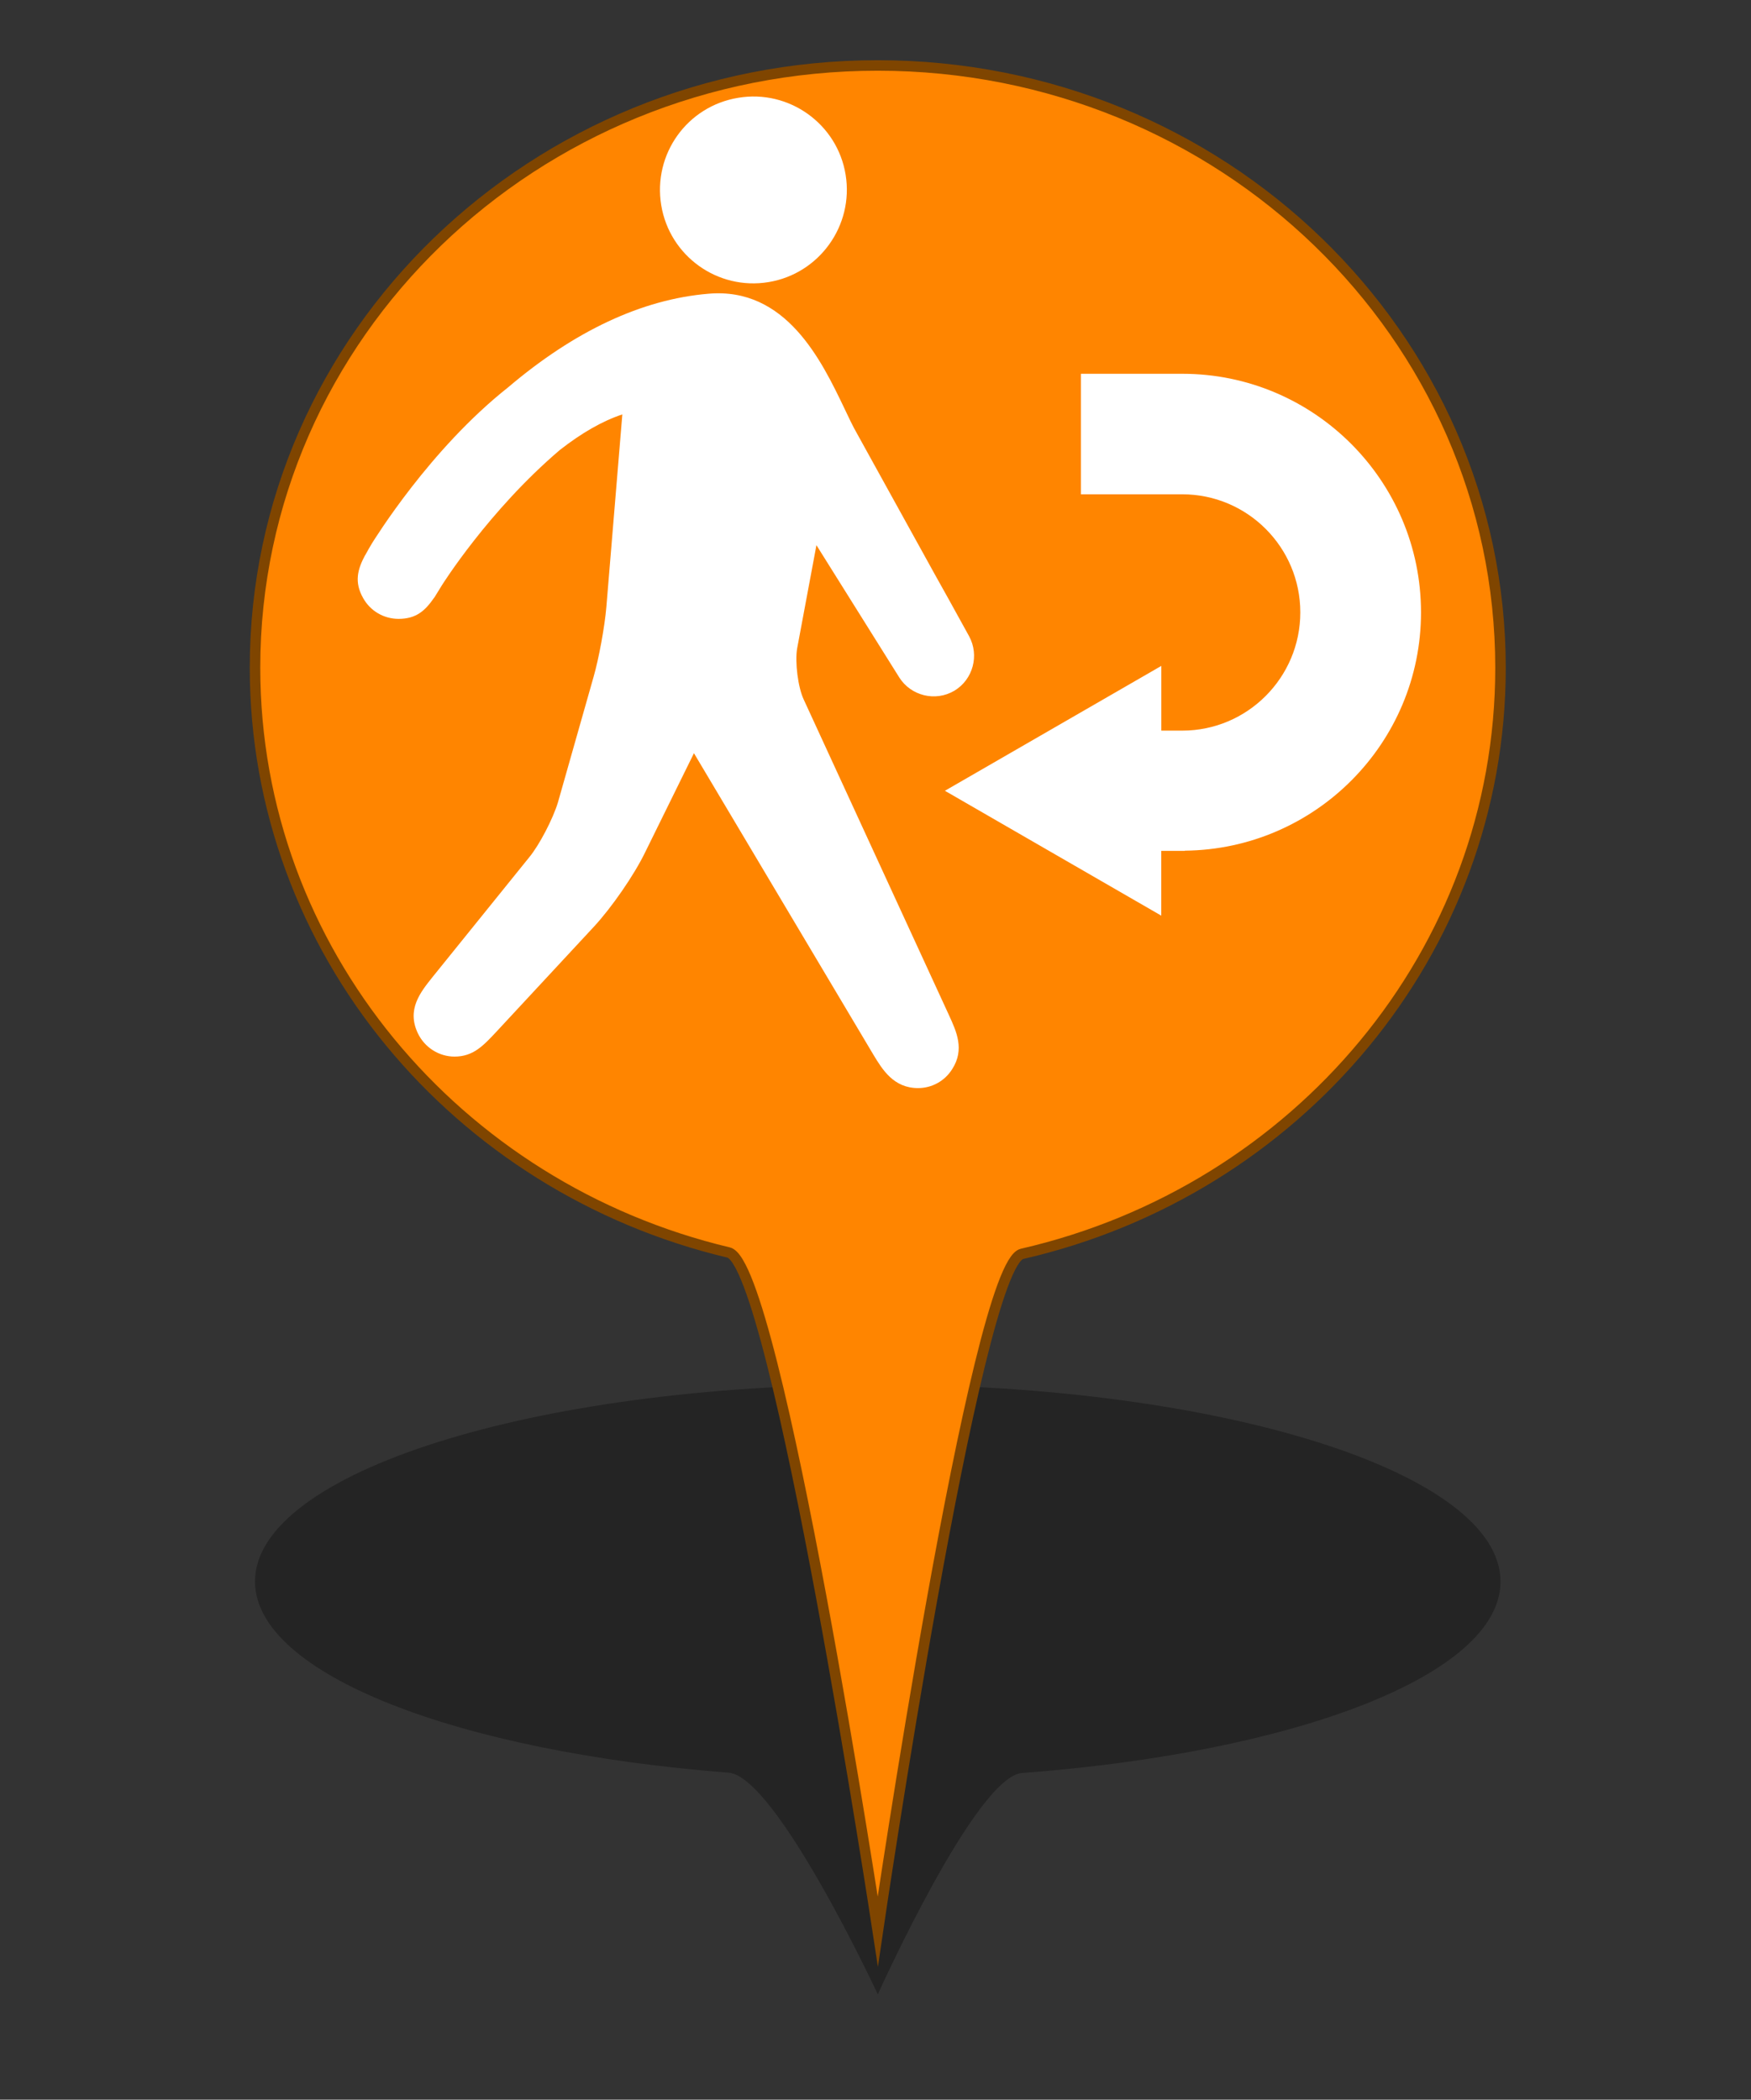 <?xml version="1.0" encoding="utf-8"?>
<!-- Generator: Adobe Illustrator 16.0.0, SVG Export Plug-In . SVG Version: 6.00 Build 0)  -->
<!DOCTYPE svg PUBLIC "-//W3C//DTD SVG 1.1//EN" "http://www.w3.org/Graphics/SVG/1.1/DTD/svg11.dtd">
<svg version="1.1" id="Layer_1" xmlns="http://www.w3.org/2000/svg" xmlns:xlink="http://www.w3.org/1999/xlink" x="0px" y="0px"
	 width="33.35px" height="40px" viewBox="0 0 33.35 40" enable-background="new 0 0 33.35 40" xml:space="preserve">
<rect x="0" y="0" width="33.35" height="40" fill="#333333" stroke="none"/>
<g id="PinColor">
	<path id="PinOmbre" opacity="0.3" enable-background="new    " d="M28.579,30.131c0,1.77-3.886,3.254-9.113,3.646
		c-0.882,0.066-2.747,4.217-2.747,4.217s-1.931-4.152-2.842-4.223c-5.176-0.402-9.02-1.881-9.02-3.643
		c0-2.071,5.312-3.752,11.86-3.752C23.269,26.379,28.579,28.057,28.579,30.131z"/>
	<path id="vert" display="none" fill="#2ABF00" stroke="#1D7500" stroke-width="0.2" stroke-miterlimit="10" d="M28.579,12.724
		c0,5.419-3.886,9.964-9.113,11.163c-0.882,0.199-2.747,12.906-2.747,12.906s-1.931-12.707-2.842-12.932
		c-5.176-1.23-9.02-5.753-9.02-11.143c0-6.336,5.312-11.471,11.86-11.471C23.269,1.248,28.579,6.388,28.579,12.724z"/>
	<path id="orange" fill="#FF8500" stroke="#7F4500" stroke-width="0.2" stroke-miterlimit="10" d="M28.579,12.724
		c0,5.419-3.886,9.964-9.113,11.163c-0.882,0.199-2.747,12.906-2.747,12.906s-1.931-12.707-2.842-12.932
		c-5.176-1.23-9.02-5.753-9.02-11.143c0-6.336,5.312-11.471,11.86-11.471C23.269,1.248,28.579,6.388,28.579,12.724z"/>
	<path id="gris" display="none" fill="#A5A5A5" stroke="#595959" stroke-width="0.2" stroke-miterlimit="10" d="M28.579,12.724
		c0,5.419-3.886,9.964-9.113,11.163c-0.882,0.199-2.747,12.906-2.747,12.906s-1.931-12.707-2.842-12.932
		c-5.176-1.23-9.02-5.753-9.02-11.143c0-6.336,5.312-11.471,11.86-11.471C23.269,1.248,28.579,6.388,28.579,12.724z"/>
	<path id="bleu" display="none" fill="#0092FF" stroke="#00477C" stroke-width="0.2" stroke-miterlimit="10" d="M28.579,12.724
		c0,5.419-3.886,9.964-9.113,11.163c-0.882,0.199-2.747,12.906-2.747,12.906s-1.931-12.707-2.842-12.932
		c-5.176-1.23-9.02-5.753-9.02-11.143c0-6.336,5.312-11.471,11.86-11.471C23.269,1.248,28.579,6.388,28.579,12.724z"/>
</g>
<g id="Icons">
	<g id="Minimal">
		<path id="Election" display="none" fill="#565656" d="M30.527-6.298l-5.402-2.317c-0.162-0.068-0.348-0.021-0.453,0.116
			L23.122-6.57c-0.068,0.087-0.094,0.209-0.073,0.323c0.027,0.108,0.096,0.196,0.192,0.249l-4.846,1.816
			c-0.411,0.152-0.755,0.439-0.979,0.814l-1.602,2.674c-0.34,0.567-0.368,1.26-0.072,1.853l0.117,0.226h-1.69
			c-0.214,0-0.387,0.172-0.387,0.386v7.333h-1.159c-0.213,0-0.383,0.171-0.383,0.383c0,0.214,0.168,0.386,0.383,0.386h13.124
			c0.211,0,0.377-0.172,0.377-0.386c0-0.211-0.166-0.383-0.377-0.383h-1.16V5.16c0-0.131-0.07-0.257-0.179-0.325
			c-0.113-0.071-0.252-0.082-0.372-0.025c-0.426,0.199-0.737,0.3-0.886,0.345c-0.033,0.008-0.063,0.021-0.091,0.042l-2.514,1.504
			c-0.4,0.242-0.855,0.369-1.319,0.369c-0.854,0-1.653-0.425-2.142-1.147c-0.387-0.579-0.521-1.279-0.377-1.958
			c0.146-0.68,0.551-1.263,1.132-1.637l0.364-0.232c0.269-0.163,0.507-0.312,0.721-0.442c0.146-0.094,0.216-0.273,0.166-0.441
			c-0.097-0.31-0.257-0.585-0.405-0.796c0.589-0.257,1.389-0.717,1.787-1.183c0,0,0.005,0.002,0.008,0.002
			c0.083,0.052,0.181,0.106,0.294,0.161c0.008,0.002,0.011,0.005,0.021,0.008l0,0c0.286,0.14,0.652,0.278,1.068,0.361
			c-0.448,0.556-0.904,1.249-1.071,1.711c-0.319,0.14-0.983,0.517-2.535,1.505c-0.41,0.262-0.691,0.667-0.787,1.144
			c-0.104,0.475-0.013,0.962,0.262,1.369c0.344,0.519,0.909,0.805,1.497,0.805c0.313,0,0.634-0.083,0.921-0.257l2.654-1.592
			c0.41-0.102,2.476-0.718,4.037-3.246c1.227-1.98,1.912-3.575,2.197-4.297l0.047,0.023c0.162,0.081,0.338,0.121,0.519,0.121
			c0.292,0,0.587-0.118,0.805-0.326c0.229-0.216,0.353-0.514,0.353-0.832v-1.837C30.756-6.099,30.667-6.239,30.527-6.298z"/>
	</g>
	<g id="Faible" display="none">
		<path id="Famine" display="inline" fill="#F9F9F9" d="M27.052,7.91L23.985,8.49l-5.007-2.724l1.819-2.271l4.096,1.36L27.052,7.91z
			 M31.765,2.587v0.339l-3.229,1.025l-3.188,0.452l-4.096-1.362l-0.963-0.454h0.551c-0.133-1.219-0.308-2.142-0.395-3.351h-0.005
			c-0.003-0.036-0.044-0.845-0.056-1.19c-0.063-0.364-0.235-0.509-0.803-0.9c-0.313-0.201-0.544-0.273-0.677-0.271
			c-0.208,0-0.394,0.226-0.438,0.907c0.911,0.155,0.974,1.164,0.974,1.164c0.082,0.717-0.271,1.765-1.082,2.036
			c-1.5,0.501-1.347-2.388-0.5-3.081c0.023-0.833,0.256-1.596,1.046-1.626c0.314,0.003,0.635,0.132,1.006,0.366
			c0.177,0.105,0.318,0.214,0.445,0.325c-0.015-0.275-0.033-0.555-0.033-0.843c-0.002-0.606,0.094-1.268,0.633-1.737
			c0.276-0.251,0.586-0.383,0.896-0.38c0.802,0.039,1.299,0.73,1.588,1.437c0.337-0.147,0.757-0.22,1.241-0.053
			c1.231,0.427,1.896,2.577,1.38,3.327c-1.215,1.746-4.274-1.504-3.465-2.638c0,0,0.118-0.155,0.327-0.326
			c-0.237-0.626-0.714-1.185-1.071-1.146c-0.136,0.002-0.295,0.05-0.496,0.229c-0.34,0.299-0.431,0.726-0.431,1.286
			c0,0.394,0.049,0.831,0.049,1.271c0,0.229,0.014,0.43,0.021,0.652c0.058,0.391,0.059,0.692,0.058,1.104
			c0.082,1.204,0.571,2.193,0.697,3.435h10.015V2.587z M23.146-4.006l2.318,2.525c-0.412-1.791-1.882-2.789-1.882-2.789
			L23.146-4.006z M18.342-1.838l-0.415,0.169c0,0-0.205,1.413,0,2.15L18.342-1.838z M16.266,6.677l1.842-1.107l1.92-2.375
			L19.43,2.587h-4.244l-0.842,1.679L16.266,6.677z M18.415,6.297L15.152,8.52l0.435,0.537h7.513l-0.027-0.11L18.415,6.297z
			 M11.698,2.587v2.561l2.092-1.12l0.633-1.441H11.698z M25.954,4.952l2.023,2.936l3.787,0.89V5.418l-2.726-0.879L25.954,4.952z
			 M31.765,4.684V3.499l-2.124,0.575L31.765,4.684z M13.844,4.848l-2.145,1.021v3.188h1.568l2.335-1.912L13.844,4.848z
			 M25.069,9.057h4.901L27.626,8.49L25.069,9.057z"/>
		<path id="Cyclone" display="inline" fill="#FFFFFF" d="M21.809-4.307c-0.103-0.006-0.205-0.018-0.308-0.018
			c-0.921,0-1.784,0.239-2.537,0.655c1.343-4.579,4.694-4.977,4.694-4.977s-7.406,0.618-7.406,9.26c0.005,0,0.01,0,0.016,0
			c-0.005,0.103-0.016,0.205-0.016,0.311c0,0.915,0.24,1.779,0.655,2.536c-4.579-1.347-4.978-4.695-4.978-4.695
			s0.617,7.409,9.263,7.409c0-0.008,0-0.01,0-0.018c0.1,0.005,0.203,0.018,0.307,0.018c0.922,0,1.783-0.241,2.537-0.656
			c-1.343,4.578-4.699,4.979-4.699,4.979s7.41-0.619,7.41-9.262c-0.006,0-0.011,0-0.016,0c0.005-0.103,0.016-0.203,0.016-0.307
			c0-0.92-0.239-1.785-0.657-2.536c4.576,1.341,4.978,4.696,4.978,4.696s-0.615-7.409-9.26-7.409
			C21.809-4.316,21.809-4.313,21.809-4.307z"/>
		<path id="eruption" display="inline" fill="#FFFFFF" d="M22.96-2.647c1.104,0.377,2.566,0.822,2.876-0.958
			c0.249-1.384,2.097-0.871,2.882-0.958c1.432-0.164,0.35-2.843-1.441-2.881c-1.812-0.042-2.638,0.755-3.356,2.399
			C23.573-4.253,23.281-3.659,22-4.083c-1.282-0.428-2.22,0.625-1.443,1.92c0.689,1.146-0.01,2.398-0.01,2.398h1.935
			c0,0-0.018-0.711-0.481-1.439C21.458-2.055,21.83-3.037,22.96-2.647z M12.73,9.293c4.967-3.617,6.208-8.622,6.208-8.622h5.104
			c0,0,1.241,5.003,6.206,8.622H12.73z"/>
		<path id="tsunami" display="inline" fill="#FFFFFF" d="M30.806,7.021c-15.244,0.863-10.984-10.797-7.03-9.791
			c-0.408,0.249-0.669,1.106-0.417,1.684c0.277,0.618,1.168,0.972,1.68,0.844c1.229-0.317,1.285-2.041,0.842-2.945
			c-0.459-0.941-1.672-2.103-3.784-2.103c-5.107,0-8.589,2.606-9.9,7.088v6.59h18.613V7.023h-0.003V7.021z"/>
		<path id="epidemie" display="inline" fill="#FFFFFF" d="M29.452,1.697c0-4.358-3.414-7.904-7.717-8.125
			c1.902,0.182,3.381,1.56,3.381,3.239c0,0.575-0.193,1.106-0.499,1.576C23.769-2.46,22.603-2.98,21.311-2.98
			c-1.288,0-2.454,0.52-3.299,1.364c-0.305-0.47-0.495-1-0.495-1.578c0-1.674,1.477-3.055,3.374-3.236
			c-4.298,0.222-7.712,3.77-7.712,8.128c0,1.314,0.318,2.554,0.869,3.655c-0.753-1.721-0.296-3.657,1.138-4.485
			c0.501-0.288,1.061-0.39,1.615-0.359c-0.105,0.383-0.175,0.781-0.175,1.201c0,2.164,1.479,3.97,3.474,4.51
			c-0.027,0.047-0.061,0.09-0.086,0.136c0,0.006,0,0.006,0,0.013c-0.067,0.148-0.151,0.268-0.25,0.371
			c-0.214,0.282-0.464,0.531-0.78,0.713c-1.442,0.832-3.36,0.256-4.466-1.278c1.458,2.21,3.956,3.674,6.797,3.674
			c2.817,0,5.293-1.432,6.759-3.607c-1.116,1.484-2.997,2.031-4.417,1.217c-0.503-0.294-0.871-0.733-1.121-1.239
			C24.531,5.679,26,3.869,26,1.71c0-0.418-0.067-0.816-0.172-1.201c0.563-0.037,1.119,0.067,1.624,0.357
			c1.395,0.805,1.868,2.65,1.201,4.335C29.163,4.135,29.452,2.953,29.452,1.697z M22.18,4.831c-0.033-0.679,0.108-1.39,0.446-2.061
			l-0.542-0.313c-0.192,0.201-0.465,0.325-0.77,0.325c-0.3,0-0.574-0.124-0.771-0.325l-0.529,0.305
			c0.34,0.677,0.482,1.394,0.444,2.071c-1.378-0.377-2.398-1.631-2.398-3.125c0-0.288,0.045-0.557,0.116-0.819
			c0.603,0.303,1.148,0.777,1.566,1.404l0.543-0.318c-0.023-0.092-0.06-0.179-0.06-0.281c0-0.502,0.349-0.909,0.815-1.031V0.045
			c-0.753-0.049-1.439-0.283-2.007-0.655c0.588-0.58,1.393-0.936,2.277-0.936c0.889,0,1.692,0.358,2.281,0.938
			c-0.568,0.372-1.253,0.603-2.008,0.652v0.62c0.466,0.123,0.813,0.53,0.813,1.032c0,0.102-0.029,0.188-0.052,0.281L22.898,2.3
			c0.414-0.626,0.962-1.099,1.559-1.401c0.064,0.258,0.113,0.528,0.113,0.81C24.568,3.199,23.554,4.45,22.18,4.831z"/>
		<path id="earthquake" display="inline" fill="#FFFFFF" d="M26.926,1.5c-0.262,0-0.501,0.144-0.626,0.377l-1.015,1.915
			l-1.254-3.669c-0.098-0.279-0.353-0.465-0.645-0.479c-0.299-0.008-0.563,0.163-0.679,0.433l-0.857,2.042l-1.354-8.127
			c-0.066-0.34-0.386-0.599-0.714-0.58c-0.347,0.007-0.635,0.237-0.682,0.583l-1.201,9.427l-0.97-5.06
			c-0.057-0.298-0.3-0.527-0.603-0.569C16.03-2.25,15.73-2.089,15.599-1.814L14.009,1.5H11.54v1.413h2.914
			c0.273,0,0.52-0.158,0.639-0.399l0.853-1.78l1.379,7.179c0.066,0.333,0.356,0.574,0.694,0.574c0.006,0,0.013,0,0.017,0
			c0.347-0.01,0.635-0.27,0.684-0.613l1.179-9.268l0.987,6.1c0.06,0.309,0.306,0.542,0.621,0.576
			c0.313,0.029,0.608-0.141,0.731-0.43l1.062-2.519l1.179,3.458c0.09,0.268,0.33,0.455,0.609,0.479
			c0.281,0.015,0.551-0.125,0.685-0.374l1.579-2.985h3.032V1.497h-3.457V1.5z"/>
	</g>
	<g id="Modéré">
	</g>
	<g id="Important" display="none">
		<path id="enlevement" display="inline" fill="#FFFFFF" d="M28.102-8.031c-0.504,0-0.916,0.412-0.916,0.919v3.738
			c0.222,0.05,0.435,0.142,0.604,0.309c0.483,0.477,0.496,1.259,0.023,1.749L26.073,0.47l-0.241-0.232l1.746-1.782
			c0.35-0.361,0.34-0.934-0.017-1.289c-0.115-0.106-0.246-0.18-0.383-0.22c-0.157-0.042-0.31-0.044-0.462-0.013
			c-0.17,0.045-0.319,0.129-0.438,0.256c-1.032,1.058-2.069,2.118-3.101,3.177c-0.258,0.265-0.732,0.873-0.717,1.478
			C22.471,2.414,22.453,3,22.463,3.572c-0.136-0.109-0.3-0.189-0.483-0.222c-0.531-0.086-1.013,0.229-1.197,0.704h-0.269
			c0-0.129,0-0.259,0.002-0.39c0.014-0.599-0.011-1.217,0.005-1.816c0.013-0.608-0.461-1.216-0.719-1.48
			c-1.032-1.06-2.063-2.119-3.101-3.179c-0.118-0.125-0.267-0.211-0.438-0.254c-0.15-0.031-0.306-0.028-0.457,0.014
			c-0.141,0.04-0.274,0.114-0.385,0.221c-0.355,0.35-0.363,0.923-0.016,1.289l1.743,1.78L16.908,0.47l-1.739-1.788
			c-0.476-0.488-0.463-1.27,0.023-1.745c0.17-0.164,0.382-0.261,0.604-0.31v-3.739c0-0.505-0.411-0.919-0.914-0.919
			c-0.51,0-0.919,0.413-0.919,0.919v6.473c0,0.21,0.084,0.406,0.211,0.563l3.125,4.128h-0.278c-0.606,0-1.105,0.494-1.105,1.107
			c0,0.406,0.229,0.745,0.554,0.936c-0.324,0.193-0.554,0.535-0.554,0.935c0,0.613,0.496,1.109,1.105,1.109h0.337v0.615h3.071
			c0.16,0.16,0.347,0.276,0.574,0.315c0.063,0.011,0.12,0.015,0.185,0.015c0.539,0,0.999-0.383,1.087-0.917l0.005-0.027h0.196
			c0.002,0.203,0,0.404,0.022,0.615h3.123V8.141h0.34c0.605,0,1.104-0.494,1.104-1.109c0-0.401-0.229-0.741-0.556-0.934
			c0.327-0.192,0.556-0.532,0.556-0.938c0-0.61-0.495-1.105-1.104-1.105h-0.277l3.125-4.13c0.13-0.157,0.212-0.353,0.212-0.563
			v-6.47C29.019-7.619,28.609-8.031,28.102-8.031z M16.469,5.158c0-0.304,0.249-0.551,0.551-0.551h3.624l-0.191,1.105h-3.433
			C16.719,5.709,16.469,5.465,16.469,5.158z M16.469,7.031c0-0.302,0.249-0.553,0.551-0.553h3.3l-0.191,1.107h-3.108
			C16.719,7.585,16.469,7.341,16.469,7.031z M21.728,8.071c-0.05,0.304-0.363,0.502-0.638,0.455
			c-0.145-0.026-0.271-0.107-0.355-0.225c-0.089-0.122-0.118-0.268-0.095-0.412l0.611-3.541c0.047-0.268,0.278-0.459,0.553-0.459
			c0.028,0,0.059,0,0.088,0.007c0.3,0.051,0.501,0.337,0.448,0.638L21.728,8.071z M26.511,7.031c0,0.307-0.249,0.554-0.552,0.554
			h-3.585l0.191-1.107h3.396C26.261,6.48,26.511,6.729,26.511,7.031z M26.511,5.158c0,0.305-0.249,0.551-0.552,0.551h-3.262
			l0.188-1.082c0.002-0.007,0-0.015,0-0.023h3.072C26.261,4.606,26.511,4.856,26.511,5.158z"/>
	</g>
	<g id="Elevé">
	</g>
	<g id="Extreme" display="none">
		<path id="rebelion" display="inline" fill="#FFFFFF" d="M24.388-4.046c0,1.702-1.38,3.08-3.079,3.08
			c-1.703,0-3.082-1.38-3.082-3.08c0-1.704,1.379-3.08,3.082-3.08C23.008-7.126,24.388-5.75,24.388-4.046z M16.166,9.018h1.882
			h0.101l0.069-0.144l0.684-0.67L18.27,8.069l-0.999-0.214L16.166,9.018z M29.052-3.475l-0.661,0.66l0.046,0.045l-0.533,0.54
			c0.068,0.065,0.139,0.132,0.196,0.208l0.538-0.54l0.111,0.102l0.652-0.664L29.052-3.475z M24.8-0.059l-0.285,0.281l0.031,0.082
			l0.068,0.151L20.122,4.96l0.482,0.103c0.443,0.094,0.825,0.358,1.073,0.741c0.034,0.055,0.044,0.121,0.071,0.179l0.014-0.016
			l0.333,0.219l0.119-0.025l1.307,0.95l0.882-1.205l-1.95-1.523l0.042-0.127h0.322l1.916-2.246l0.213-2.014L24.8-0.059z
			 M26.885-2.05c-0.579-0.064-1.147,0.372-1.215,0.974l-0.073,0.657l0,0l-0.045,0.474l-0.215,2.017L25.317,2.26l-0.121,0.144
			l-1.714,2.01l1.291,1.012l0.465,0.364l-0.271,0.369l0.068,0.136c0.181,0.386,0.573,0.627,0.996,0.627
			c0.06,0,0.12-0.002,0.184-0.015c0.482-0.083,0.856-0.477,0.908-0.963l0.731-6.775C27.924-1.442,27.488-1.987,26.885-2.05z
			 M24.644,6.604L24.015,7.47l-0.359,0.494l-0.493-0.36l-1.085-0.783l-0.095,0.023l-0.041-0.025c0,0.093-0.002,0.182-0.023,0.275
			c-0.021,0.09-0.053,0.172-0.087,0.257c-0.068,0.16-0.156,0.298-0.262,0.428l0.075,0.171c0.077,0.172,0.182,0.398,0.307,0.592
			l0.301,0.473h2.317L24.644,6.604z M20.241,8.448c-0.025,0-0.052-0.008-0.079-0.01c-0.012,0.049-0.02,0.085-0.02,0.085l0.262,0.493
			h0.627l0.406-0.142c-0.139-0.214-0.25-0.446-0.354-0.678C20.831,8.343,20.552,8.448,20.241,8.448z M21.149,6.117
			c-0.045-0.07-0.113-0.124-0.176-0.18c-0.037-0.034-0.066-0.08-0.112-0.108c-0.112-0.082-0.245-0.139-0.387-0.173l-0.48-0.099
			l-1.095-0.234l0,0l-0.97-0.208l-0.376-0.079l-0.622-0.133L16.89,4.895l0.099-0.101l0.421-0.417l0.447-0.451
			c0.038,0.309,0.055,0.555,0.055,0.56l0.146,0.03l1.358,0.289l0.276-0.278l4.203-4.22L23.8,0.072l0.034-0.028
			c-0.608-0.184-1.327-0.288-2.229-0.288h-0.297c0,0-0.292,0-0.295,0c-0.634,0-1.276,0.043-1.901,0.183
			c-1.077,0.241-1.744,1.294-2.48,2.02c-0.76,0.748-1.499,1.527-2.238,2.295c-0.163,0.171-0.325,0.347-0.495,0.518
			c-0.283,0.285-0.387,0.703-0.274,1.092c0.11,0.386,0.431,0.679,0.826,0.765l1.455,0.313l0.618,0.13l3.493,0.746
			c0.076,0.011,0.153,0.025,0.231,0.025c0.508,0,0.962-0.356,1.073-0.872c0.042-0.203,0.011-0.395-0.051-0.577L21.2,6.252
			C21.182,6.211,21.166,6.168,21.149,6.117z M19.606,8.806l-0.106-0.198l0.053-0.221l0.01-0.043l-0.167-0.037l-0.616,0.709h0.936
			L19.606,8.806z"/>
	</g>
	<path id="displaced" display="none" fill="#FFFFFF" d="M22.558-6.706c0.15,0.951-0.488,1.843-1.433,1.996
		c-0.946,0.157-1.848-0.484-2-1.429c-0.157-0.949,0.483-1.847,1.436-2.001C21.503-8.292,22.399-7.651,22.558-6.706z M22.013,0.188
		l1.538,2.457c0.22,0.347,0.669,0.457,1.021,0.253c0.355-0.211,0.476-0.659,0.282-1.017l-0.393-0.706
		c-0.342-0.603-0.674-1.211-1.012-1.817l-0.683-1.242c-0.077-0.146-0.155-0.31-0.235-0.479c-0.42-0.886-1.08-2.255-2.528-2.131
		c-1.234,0.109-2.49,0.695-3.727,1.746c-1.462,1.154-2.483,2.83-2.521,2.901c-0.051,0.071-0.096,0.149-0.131,0.219
		c-0.004,0.003-0.004,0.005-0.007,0.008l0,0c-0.138,0.257-0.206,0.494-0.034,0.796c0.136,0.236,0.387,0.381,0.656,0.381
		c0.332,0,0.499-0.157,0.662-0.388l0,0c0.002,0,0.002-0.005,0.002-0.005c0.045-0.069,0.088-0.144,0.141-0.219
		c0.008-0.015,0.867-1.391,2.192-2.523c0.41-0.323,0.798-0.542,1.165-0.663l-0.298,3.577c-0.029,0.354-0.141,0.966-0.236,1.307
		l-0.666,2.332c-0.089,0.294-0.335,0.784-0.531,1.021l-1.797,2.229c-0.229,0.282-0.485,0.602-0.273,1.046
		c0.125,0.264,0.39,0.431,0.682,0.431c0.348,0,0.536-0.2,0.769-0.454l1.82-1.964c0.324-0.351,0.75-0.958,0.959-1.388l0.902-1.838
		l3.339,5.61c0.164,0.276,0.372,0.623,0.822,0.623l0,0c0.262,0,0.5-0.135,0.635-0.347c0.244-0.372,0.082-0.709-0.056-1.013
		l-2.7-5.865c-0.104-0.231-0.164-0.698-0.118-0.952L22.013,0.188z M24.842,6.292h4.046v1.202l4.021-2.32l-4.021-2.322v1.203h-4.046
		V6.292z"/>
	<path id="returned" fill="#FFFFFF" d="M16.106,3.329c0.158,0.971-0.504,1.886-1.466,2.045c-0.973,0.162-1.887-0.498-2.046-1.464
		c-0.16-0.973,0.493-1.888,1.467-2.047C15.025,1.701,15.949,2.358,16.106,3.329z M15.55,10.386l1.577,2.519
		c0.221,0.351,0.688,0.468,1.05,0.254c0.355-0.213,0.48-0.674,0.28-1.04l-0.399-0.723c-0.347-0.617-0.684-1.239-1.03-1.86
		l-0.703-1.273c-0.083-0.144-0.161-0.311-0.244-0.486c-0.434-0.908-1.111-2.311-2.589-2.181c-1.267,0.106-2.55,0.709-3.814,1.783
		c-1.495,1.183-2.544,2.898-2.591,2.968c-0.046,0.078-0.091,0.154-0.13,0.228c-0.004,0.004-0.006,0.004-0.006,0.007l0,0
		c-0.14,0.265-0.208,0.507-0.034,0.813c0.137,0.245,0.393,0.395,0.675,0.395c0.339,0,0.508-0.16,0.675-0.401l0,0
		c0.004-0.003,0.004-0.003,0.004-0.003c0.046-0.073,0.094-0.15,0.143-0.232c0.007-0.011,0.889-1.421,2.247-2.58
		c0.417-0.326,0.813-0.554,1.192-0.679l-0.304,3.666c-0.03,0.365-0.143,0.988-0.246,1.342l-0.677,2.385
		c-0.091,0.301-0.347,0.803-0.548,1.046l-1.841,2.281c-0.233,0.292-0.496,0.619-0.276,1.075c0.129,0.266,0.4,0.439,0.696,0.439
		c0.355,0,0.547-0.206,0.792-0.468l1.865-2.009c0.333-0.36,0.765-0.981,0.978-1.424l0.925-1.879l3.419,5.746
		c0.171,0.283,0.385,0.634,0.849,0.634l0,0c0.265,0,0.508-0.134,0.65-0.36c0.243-0.377,0.081-0.719-0.061-1.03l-2.766-6.012
		c-0.11-0.233-0.169-0.713-0.126-0.971L15.55,10.386z M27.065,11.667c0-2.509-2.04-4.546-4.545-4.546h-1.932v2.296h1.93
		c1.24,0,2.248,1.008,2.248,2.25c0,1.241-1.008,2.252-2.248,2.252h-0.399v-1.233l-4.122,2.379l4.121,2.379V16.21h0.449v-0.004
		C25.048,16.181,27.065,14.159,27.065,11.667z"/>
	<path id="Attack" display="none" fill="#FFFFFF" d="M25.761,2.18l5.451-3.492l-5.27-0.56l1.432-6.123l-3.735,3.863l-1.043-4.366
		l-1.565,4.075l-4.271-5.502L18.1-3.031l-3.794-0.843c0,0,1.152,2.208,1.797,3.538L10.01-0.764l5.513,3.224l-1.583,1.628
		l2.564-0.468l-1.817,6.425l5.399-4.516l1.396,3.489l1.441-2.791l4.655,4.806l-2.328-6.436l5.104,0.517L25.761,2.18z"/>
</g>
</svg>

